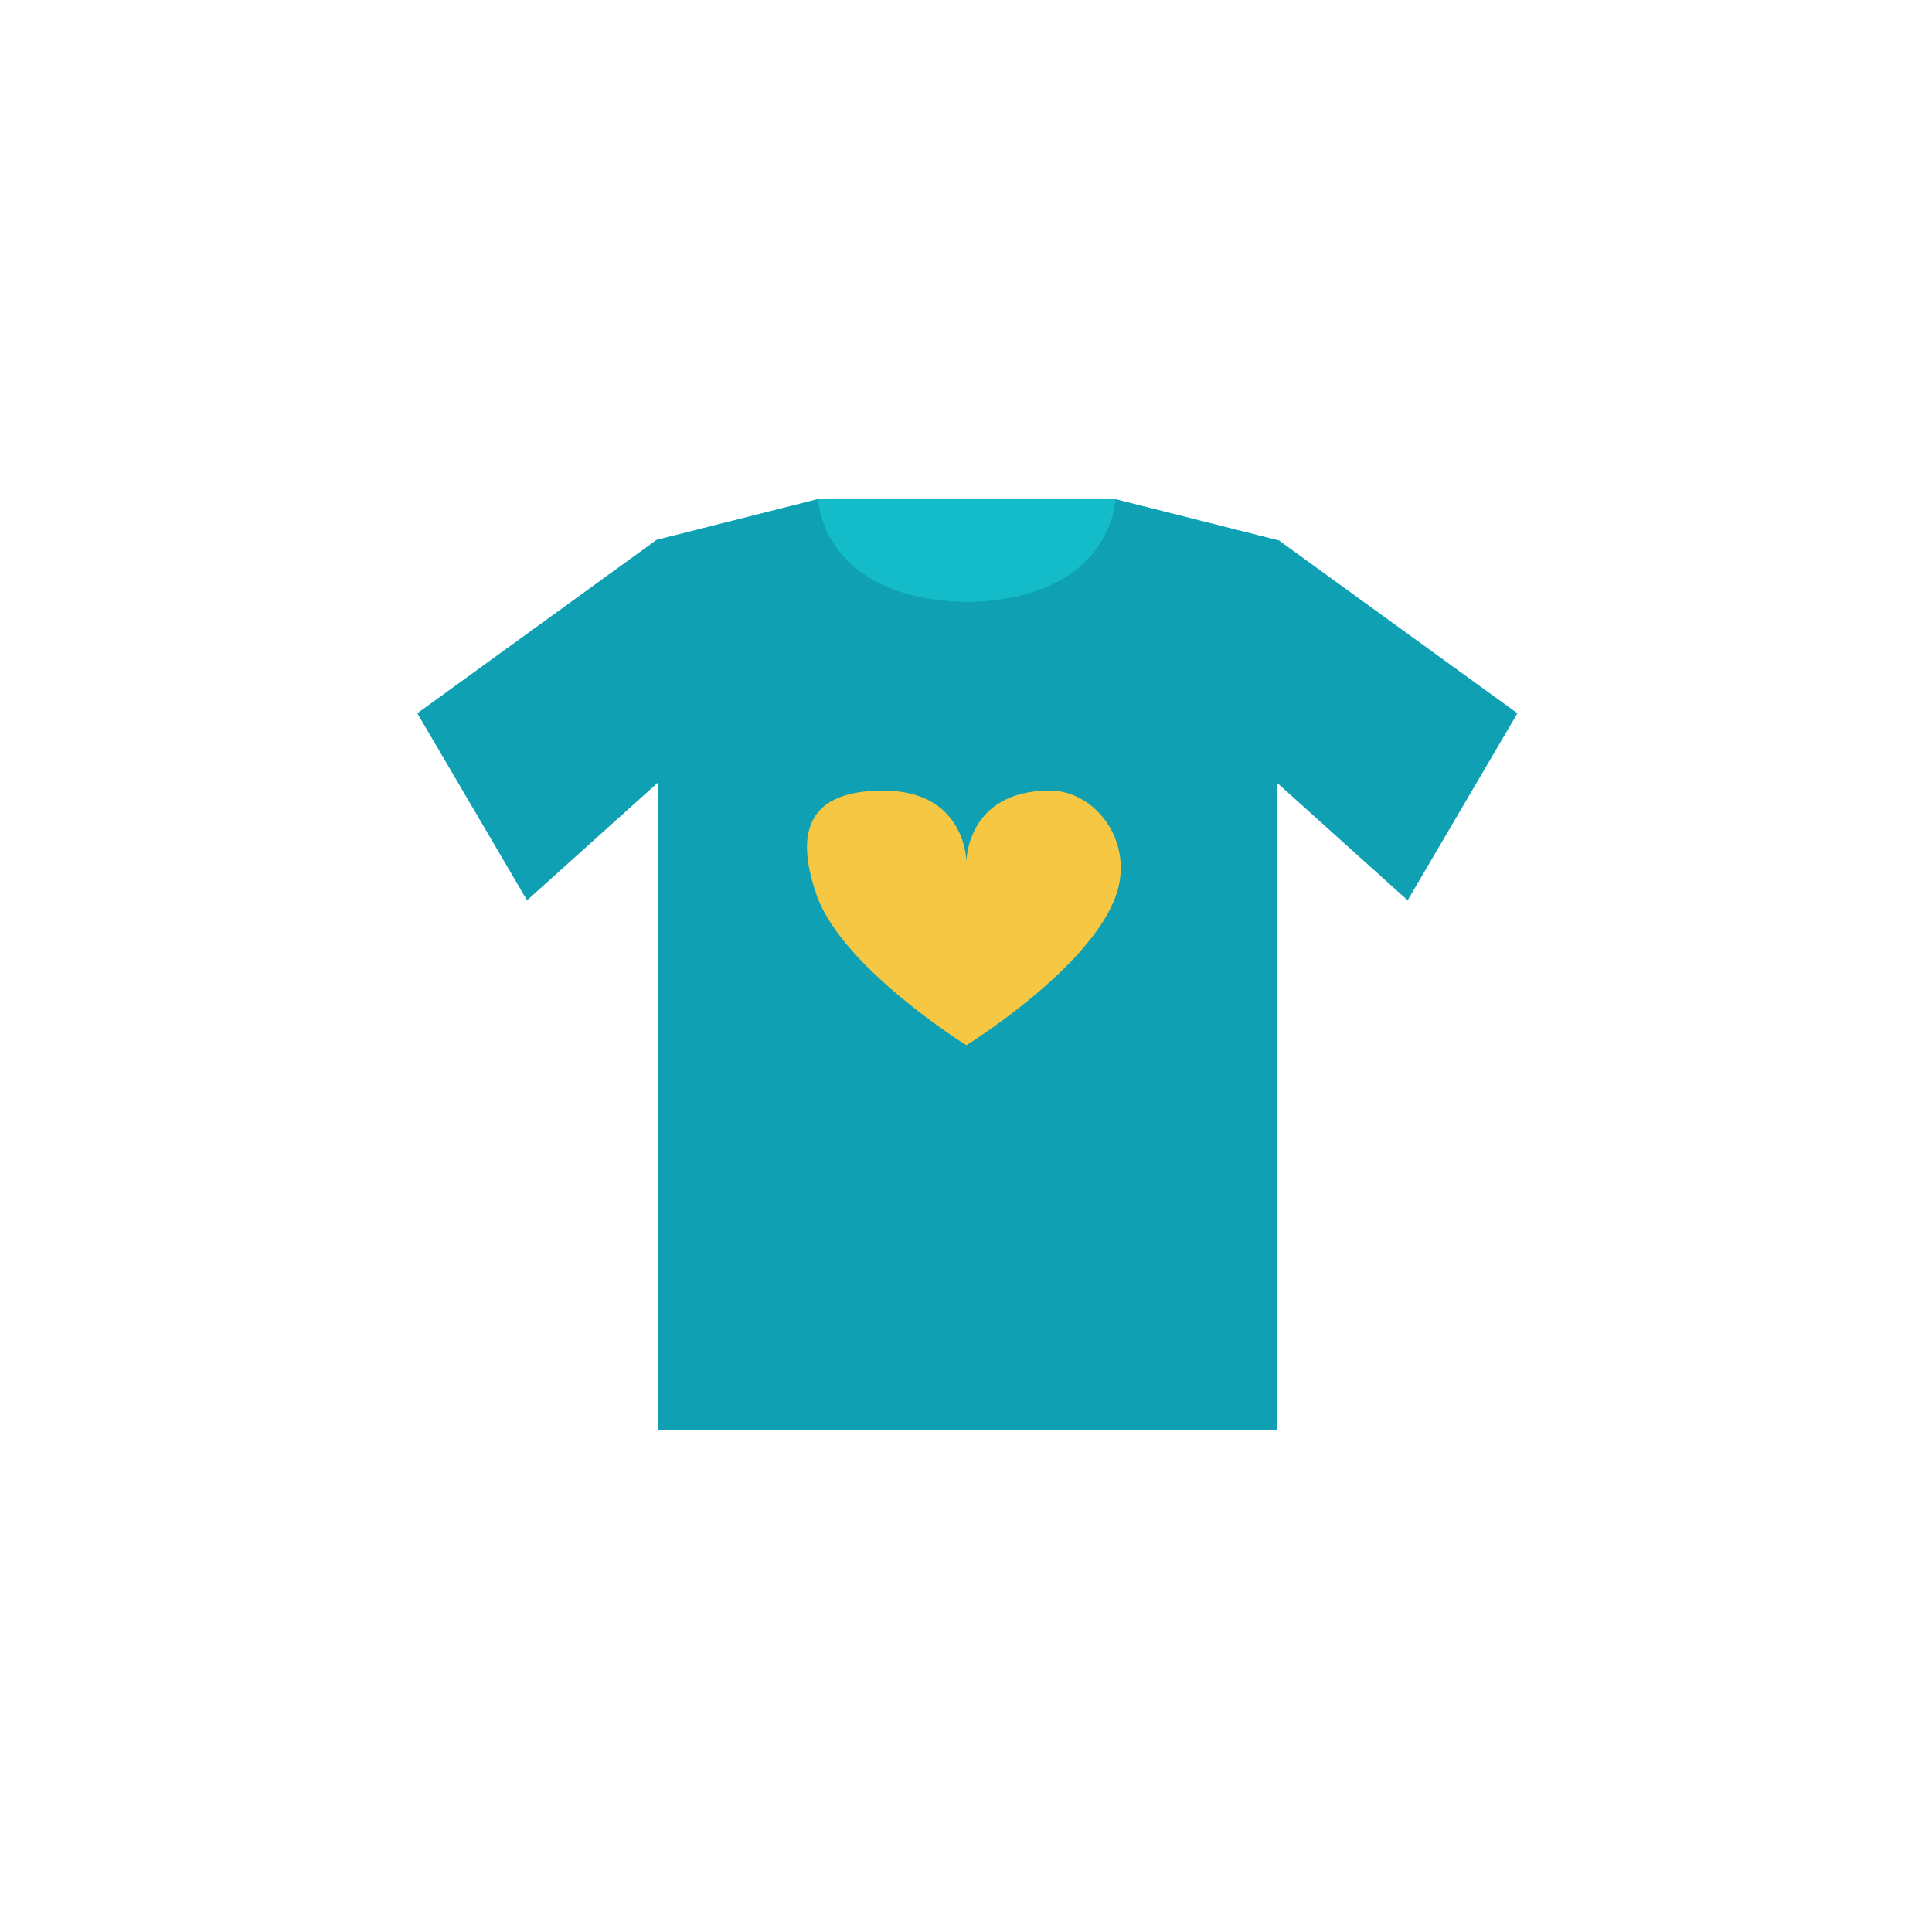 <?xml version="1.0" encoding="UTF-8"?>
<svg xmlns="http://www.w3.org/2000/svg" version="1.1" viewBox="0 0 500 500">
  <defs>
    <style>
      .cls-1 {
        fill: #0fa0b3;
      }

      .cls-2 {
        fill: #14bcc9;
      }

      .cls-3 {
        fill: #f6c743;
      }
    </style>
  </defs>
  <!-- Generator: Adobe Illustrator 28.7.1, SVG Export Plug-In . SVG Version: 1.2.0 Build 142)  -->
  <g>
    <g id="Ebene_1">
      <polygon class="cls-2" points="330.6 139.8 288.6 129.2 211.5 129.2 169.6 139.8 252.1 192.4 330.6 139.8"/>
      <path class="cls-1" d="M330.6,139.8l-41.9-10.6s-.8,25.9-38.5,26.6c-37.7-.8-38.5-26.6-38.5-26.6l-41.9,10.6-61.8,44.8,28.4,48.4,33.9-30.5v167.7h160.1v-167.7l33.9,30.5,28.4-48.4-61.8-44.8Z"/>
      <path class="cls-3" d="M271.7,204.6c-21.6,0-21.6,18.4-21.6,18.4,0,0,0-18.4-21.6-18.4s-22,13.3-17.1,27.2c6.7,18.8,38.7,38.7,38.7,38.7,0,0,32-19.8,38.7-38.7,4.9-13.9-5.3-27.2-17.1-27.2Z"/>
    </g>
  </g>
</svg>